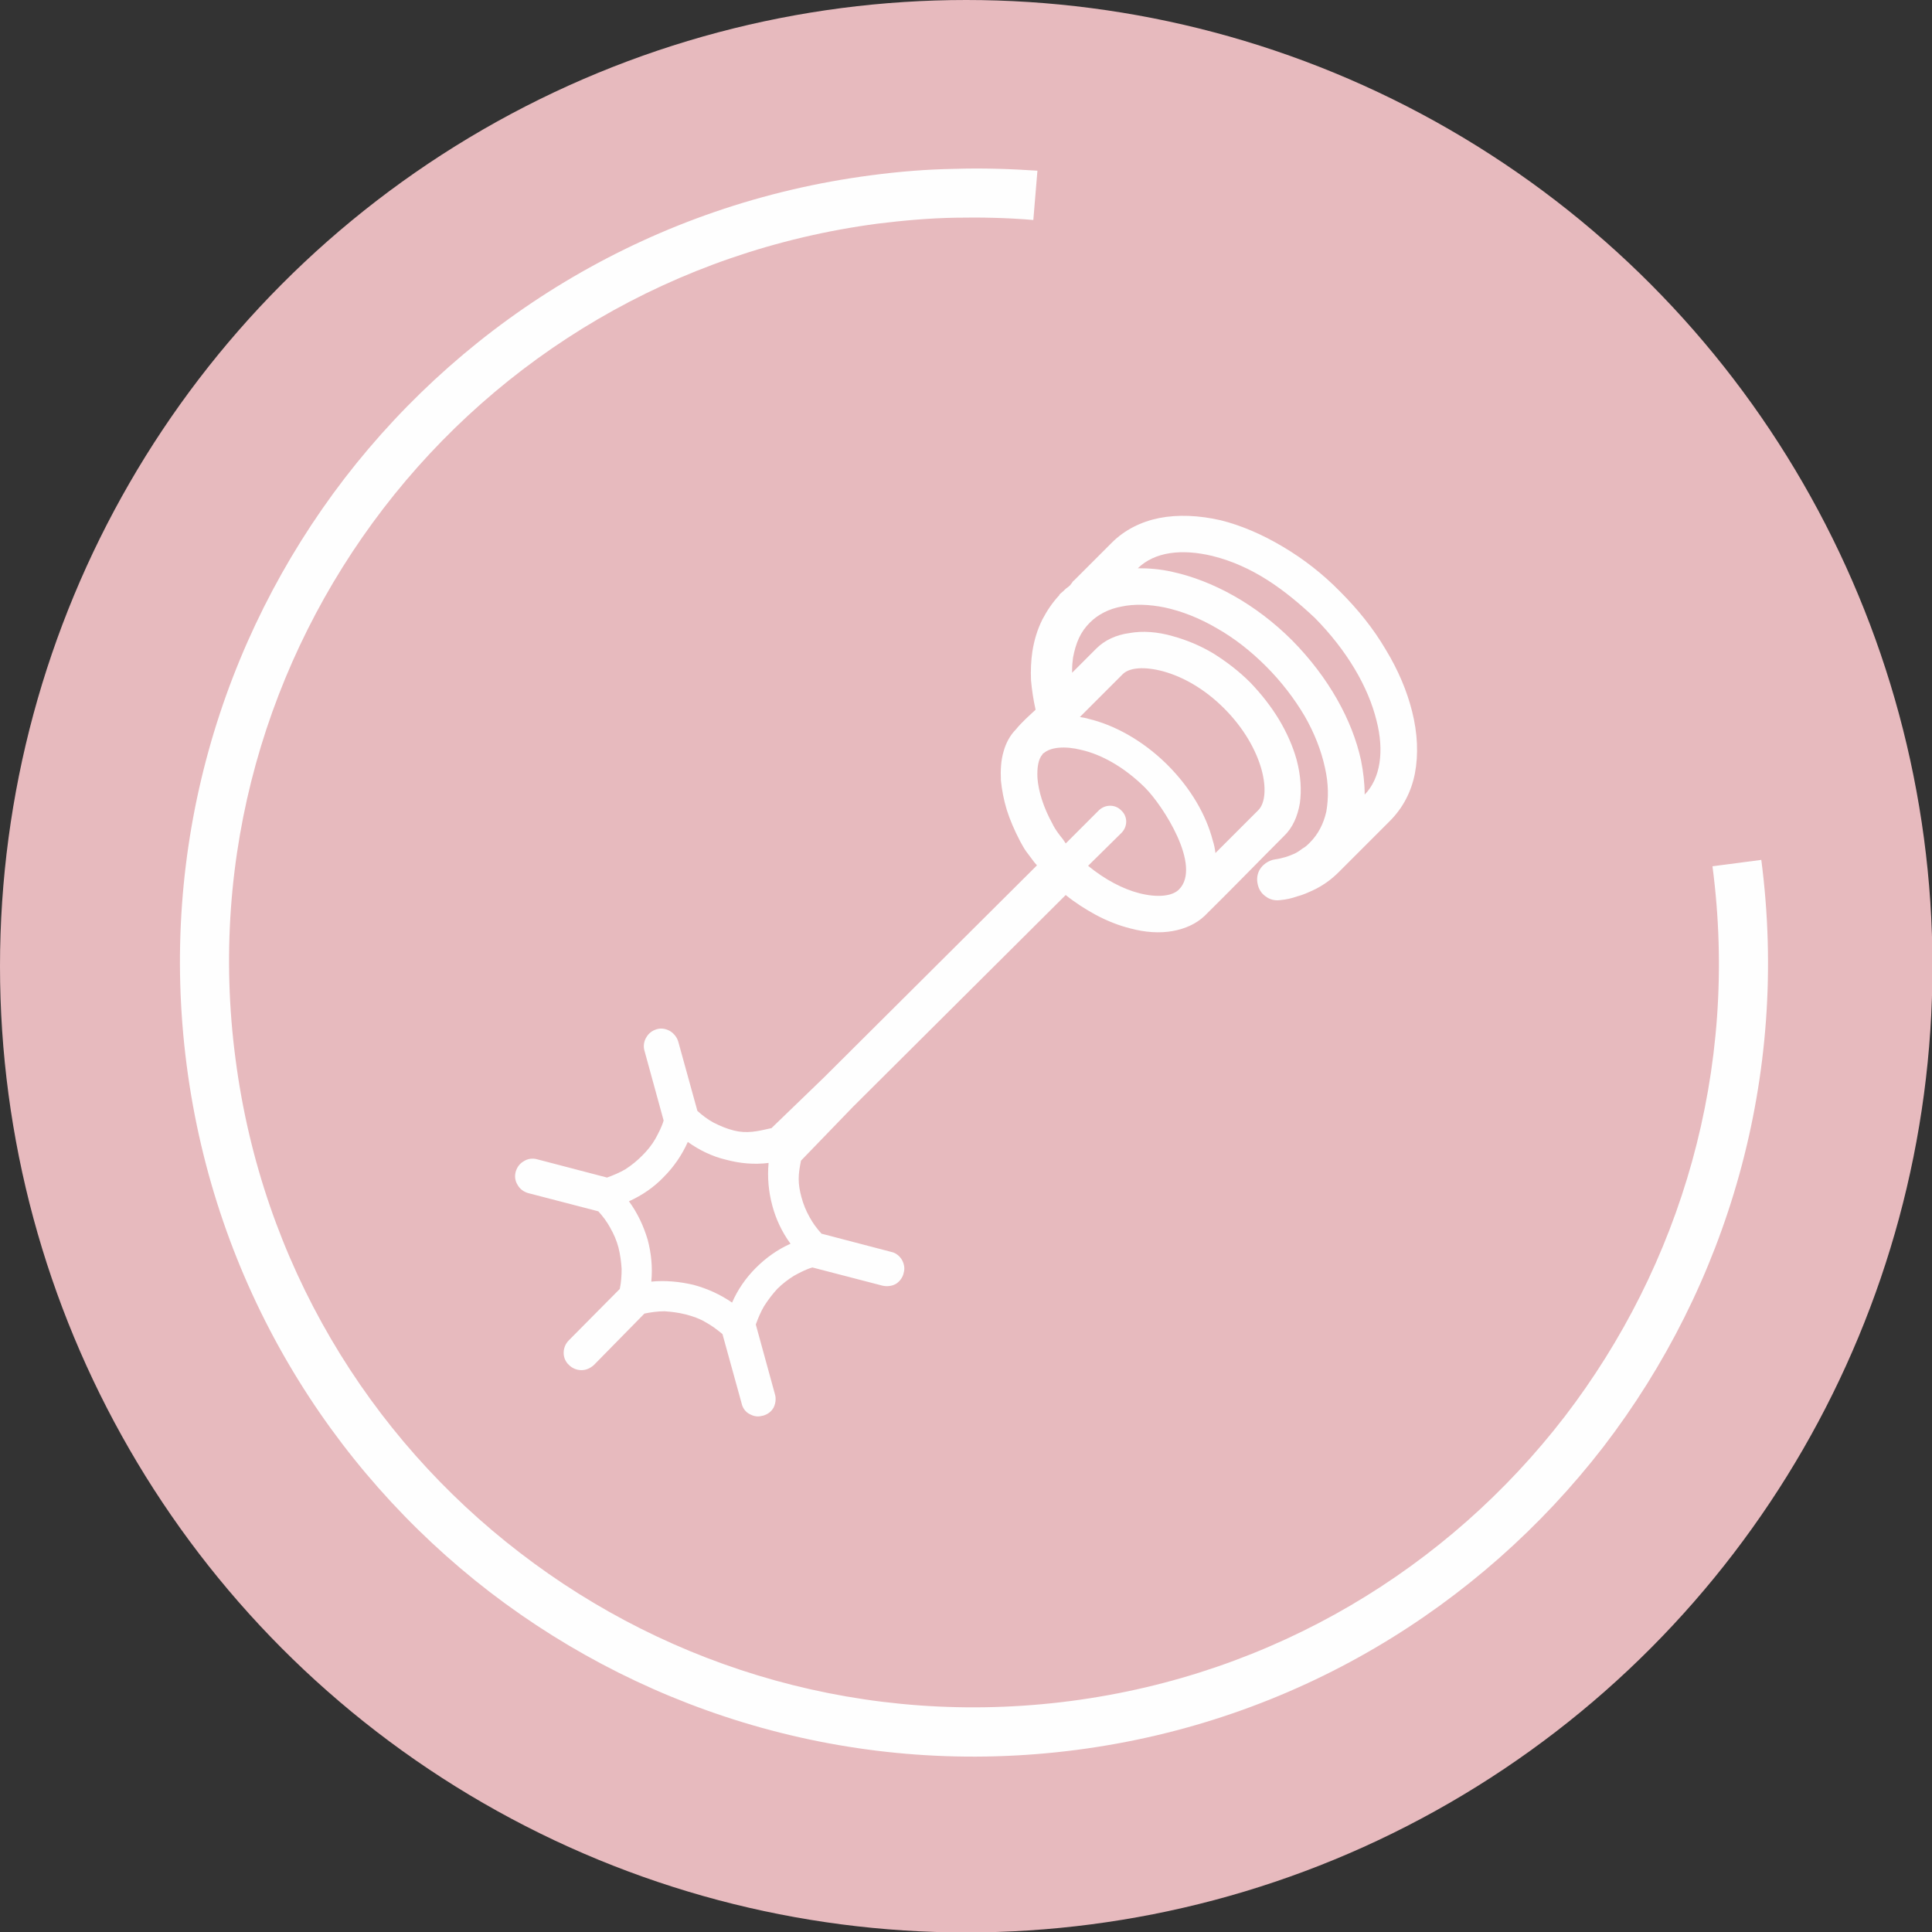 <?xml version="1.0" encoding="UTF-8"?>
<!DOCTYPE svg PUBLIC "-//W3C//DTD SVG 1.1//EN" "http://www.w3.org/Graphics/SVG/1.1/DTD/svg11.dtd">
<!-- Creator: CorelDRAW X8 -->
<svg xmlns="http://www.w3.org/2000/svg" xml:space="preserve" width="42.333mm" height="42.333mm" version="1.1" style="shape-rendering:geometricPrecision; text-rendering:geometricPrecision; image-rendering:optimizeQuality; fill-rule:evenodd; clip-rule:evenodd"
viewBox="0 0 4233 4233"
 xmlns:xlink="http://www.w3.org/1999/xlink">
 <rect x="0" y="0" width="4233" height="4233" fill="#333333" stroke="none"/>
 <defs>
  <style type="text/css">
   <![CDATA[
    .fil0 {fill:#E7BABE}
    .fil1 {fill:#FEFEFE;fill-rule:nonzero}
   ]]>
  </style>
 </defs>
 <g id="Слой_x0020_1">
  <circle class="fil0" cx="2117" cy="2117" r="2117"/>
  <path class="fil1" d="M3859 1884c62,476 -75,933 -346,1286 -272,352 -678,602 -1154,664 -476,62 -933,-75 -1286,-346 -353,-272 -602,-678 -664,-1154 -62,-477 75,-933 346,-1286 272,-353 678,-602 1154,-664 60,-8 121,-13 182,-14 61,-2 122,0 182,4l-9 108c-58,-5 -115,-6 -171,-5 -57,1 -113,6 -170,13 -447,59 -828,292 -1083,624 -254,331 -383,759 -324,1206 58,447 292,828 623,1082 331,255 759,383 1206,325 447,-58 828,-292 1083,-623 254,-331 383,-759 324,-1206l107 -14z"/>
  <path class="fil1" d="M1330 2580c14,-5 28,-11 40,-18 14,-9 26,-19 37,-30 11,-11 21,-23 29,-37 7,-13 14,-26 18,-40l-42 -153c-3,-10 -1,-21 4,-29 5,-9 13,-15 23,-18 10,-3 20,-1 29,4 8,5 15,13 18,23l42 152c11,10 23,19 36,26 14,7 28,13 44,17 28,7 51,2 81,-5l1 0 115 -111 467 -465 -6 -7c-6,-8 -12,-16 -18,-24 -5,-7 -9,-15 -13,-22 -12,-23 -22,-46 -29,-68 -7,-23 -11,-45 -13,-65 -1,-23 0,-44 6,-64 5,-18 14,-35 27,-48 12,-15 29,-30 43,-43 -5,-22 -8,-43 -10,-64 -1,-22 0,-44 3,-64 4,-25 11,-48 22,-70 10,-19 22,-37 37,-53l0 -1 3 -3c4,-3 7,-6 11,-10 4,-3 7,-5 10,-8 1,-2 2,-3 3,-4 2,-3 3,-5 5,-6l83 -83c28,-28 64,-46 104,-54 41,-8 87,-6 135,5 44,11 91,31 136,58 44,26 87,59 126,99 38,38 72,80 99,126 28,46 47,92 58,136 12,48 14,94 6,136 -8,40 -26,75 -55,104l-82 82c-10,10 -19,19 -29,29 -8,8 -17,16 -27,23 -10,7 -20,13 -31,18 -11,5 -22,10 -34,13 -11,4 -24,7 -36,8 -12,2 -24,-1 -33,-8 -10,-7 -16,-17 -18,-30 -2,-12 1,-24 8,-33 7,-9 18,-16 30,-18 8,-1 16,-3 23,-5 7,-2 14,-5 21,-8 6,-3 12,-7 17,-11 6,-3 11,-8 16,-13 18,-18 30,-41 36,-68 5,-29 5,-61 -3,-96 -8,-37 -23,-76 -45,-114 -22,-37 -50,-74 -84,-108 -34,-34 -70,-62 -107,-83 -39,-23 -78,-38 -115,-46 -34,-7 -67,-8 -95,-2 -27,5 -51,17 -69,35 -10,10 -18,21 -24,34 -6,13 -10,27 -13,43 -1,8 -2,17 -2,27l0 6 53 -53c18,-18 43,-30 73,-34 28,-5 61,-3 95,7 29,8 59,20 89,38 27,17 55,38 80,63 25,26 46,53 63,81 18,30 31,60 39,89 9,34 11,66 7,95 -5,29 -16,54 -35,72 -58,58 -115,117 -174,175 -18,17 -42,28 -70,33 -28,5 -60,3 -93,-6 -24,-6 -50,-16 -76,-30 -22,-12 -44,-26 -65,-43l-466 464 -114 118c-3,15 -5,27 -5,40 0,13 2,25 6,40 4,15 10,30 18,44 7,13 16,25 26,36l153 40c10,2 18,9 23,17 5,9 7,19 4,29 -2,10 -9,19 -17,24 -9,5 -19,6 -29,4l-154 -40c-14,4 -27,11 -40,18 -13,8 -26,18 -37,29 -11,12 -20,24 -29,38 -7,12 -13,26 -18,40l42 153c3,10 1,21 -3,29 -5,9 -13,15 -24,18l-1 0c-10,3 -19,1 -28,-4 -8,-4 -15,-13 -17,-23l-42 -152c-12,-10 -24,-19 -37,-26 -13,-8 -28,-13 -43,-17 -16,-4 -31,-6 -47,-7 -15,0 -29,2 -44,5l-111 113c-8,7 -17,11 -27,11 -10,0 -20,-4 -27,-11 -8,-7 -12,-17 -12,-27 0,-10 4,-20 11,-27l112 -113c3,-14 4,-29 4,-44 -1,-16 -3,-31 -7,-47 -4,-15 -10,-29 -18,-43 -7,-13 -16,-25 -26,-36l-154 -40c-10,-3 -18,-9 -23,-18 -5,-8 -7,-18 -4,-29 3,-10 9,-18 18,-23 8,-5 18,-7 29,-4l153 40zm1078 -805c14,-13 36,-13 49,1 14,13 14,35 0,49l-73 72c38,31 77,51 112,60 39,10 72,7 87,-8 51,-51 -35,-184 -74,-223l-2 -2c-45,-44 -94,-71 -138,-81 -36,-9 -67,-6 -82,7l-2 1 -1 2c-9,10 -12,28 -11,51 2,29 13,65 33,101 5,11 14,23 23,34 2,3 4,6 6,9l73 -73zm582 -34c35,-36 43,-96 26,-162 -18,-74 -65,-154 -135,-225 -66,-62 -136,-114 -225,-136 -67,-16 -126,-9 -163,27 25,0 50,2 76,8 87,19 182,70 262,150 80,81 132,175 151,263 5,25 8,51 8,75zm-624 -170c6,1 13,2 19,4 55,13 117,46 171,99l2 2c52,52 85,111 99,165 3,9 5,19 6,28l94 -94c15,-15 18,-49 7,-89 -12,-43 -39,-91 -82,-134 -43,-43 -90,-69 -133,-81 -41,-11 -75,-9 -90,7l-93 93zm-912 1008c-21,22 -47,40 -76,53 19,26 32,54 41,84 8,30 11,61 8,92 31,-3 62,0 92,7 30,8 59,21 85,39 12,-28 30,-54 52,-76 22,-22 47,-40 76,-53 -19,-26 -32,-54 -40,-84 -8,-30 -11,-61 -8,-93 -32,4 -63,1 -93,-7 -30,-7 -59,-21 -84,-39 -13,29 -31,55 -53,77z"/>
 </g>
</svg>

